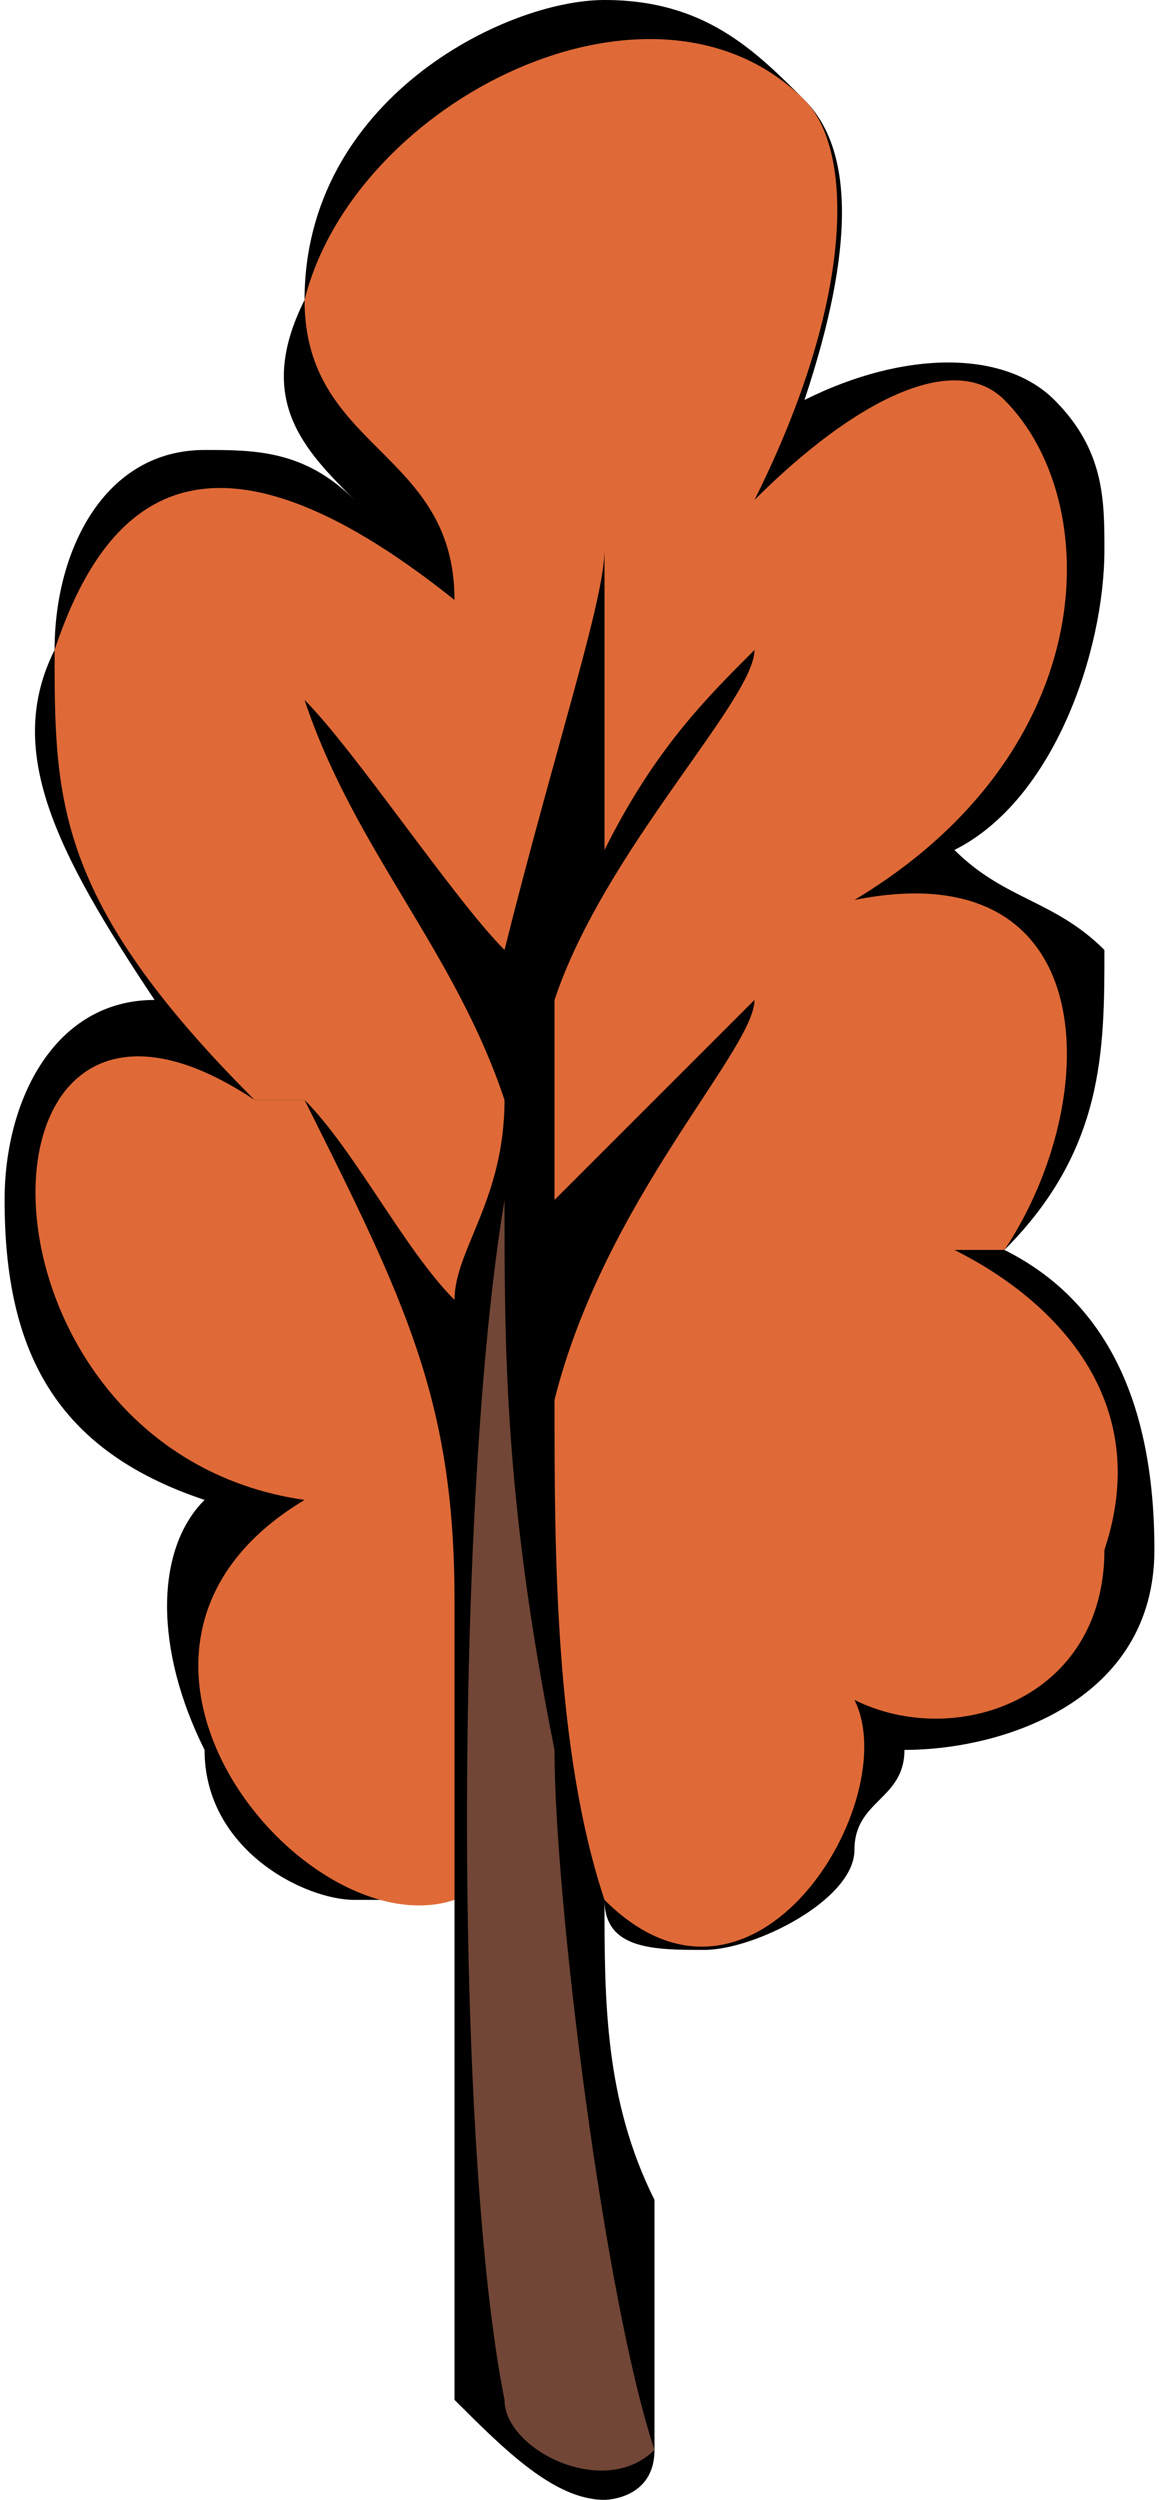 <?xml version="1.0" encoding="UTF-8"?>
<!DOCTYPE svg PUBLIC "-//W3C//DTD SVG 1.1//EN" "http://www.w3.org/Graphics/SVG/1.1/DTD/svg11.dtd">
<!-- Creator: CorelDRAW X7 -->
<svg xmlns="http://www.w3.org/2000/svg" xml:space="preserve" width="0.217in" height="0.468in" version="1.1" style="shape-rendering:geometricPrecision; text-rendering:geometricPrecision; image-rendering:optimizeQuality; fill-rule:evenodd; clip-rule:evenodd"
viewBox="0 0 23 50"
 xmlns:xlink="http://www.w3.org/1999/xlink">
 <defs>
  <style type="text/css">
   <![CDATA[
    .fil0 {fill:black;fill-rule:nonzero}
    .fil1 {fill:#714636;fill-rule:nonzero}
    .fil2 {fill:#E06A37;fill-rule:nonzero}
   ]]>
  </style>
 </defs>
 <g id="__x0023_Layer_x0020_1">

  <g id="_145842422224">
   <path class="fil0" d="M20 25c2,-2 2,-4 2,-6 -1,-1 -2,-1 -3,-2 2,-1 3,-4 3,-6 0,-1 0,-2 -1,-3 -1,-1 -3,-1 -5,0 1,-3 1,-5 0,-6 -1,-1 -2,-2 -4,-2 -2,0 -6,2 -6,6 -1,2 0,3 1,4 -1,-1 -2,-1 -3,-1 -2,0 -3,2 -3,4 -1,2 0,4 2,7 -2,0 -3,2 -3,4 0,3 1,5 4,6 -1,1 -1,3 0,5 0,2 2,3 3,3 1,0 1,0 2,0 0,4 0,8 0,10l0 0c1,1 2,2 3,2 0,0 1,0 1,-1l0 0 0 0c0,-1 0,-3 0,-5 -1,-2 -1,-4 -1,-6 0,1 1,1 2,1 1,0 3,-1 3,-2 0,-1 1,-1 1,-2 0,0 0,0 0,0 2,0 5,-1 5,-4 0,-3 -1,-5 -3,-6z"/>
   <g>
    <path class="fil1" d="M13 49c-1,1 -3,0 -3,-1 -1,-5 -1,-18 0,-24 0,3 0,6 1,11 0,3 1,11 2,14z"/>
    <path class="fil2" d="M9 38c-3,1 -8,-5 -3,-8 -7,-1 -7,-12 -1,-8l1 0c2,4 3,6 3,10 0,2 0,4 0,6z"/>
    <path class="fil2" d="M19 25c0,0 1,0 1,0 2,-3 2,-8 -3,-7 5,-3 5,-8 3,-10 -1,-1 -3,0 -5,2 2,-4 2,-7 1,-8 -3,-3 -9,0 -10,4 0,3 3,3 3,6 -5,-4 -7,-2 -8,1 0,3 0,5 4,9l1 0c1,1 2,3 3,4 0,-1 1,-2 1,-4 -1,-3 -3,-5 -4,-8 1,1 3,4 4,5 1,-4 2,-7 2,-8 0,0 0,3 0,6 1,-2 2,-3 3,-4 0,1 -3,4 -4,7 0,1 0,3 0,4 1,-1 3,-3 4,-4 0,1 -3,4 -4,8 0,3 0,7 1,10 3,3 6,-2 5,-4 2,1 5,0 5,-3 1,-3 -1,-5 -3,-6z"/>
   </g>
  </g>
 </g>
</svg>
